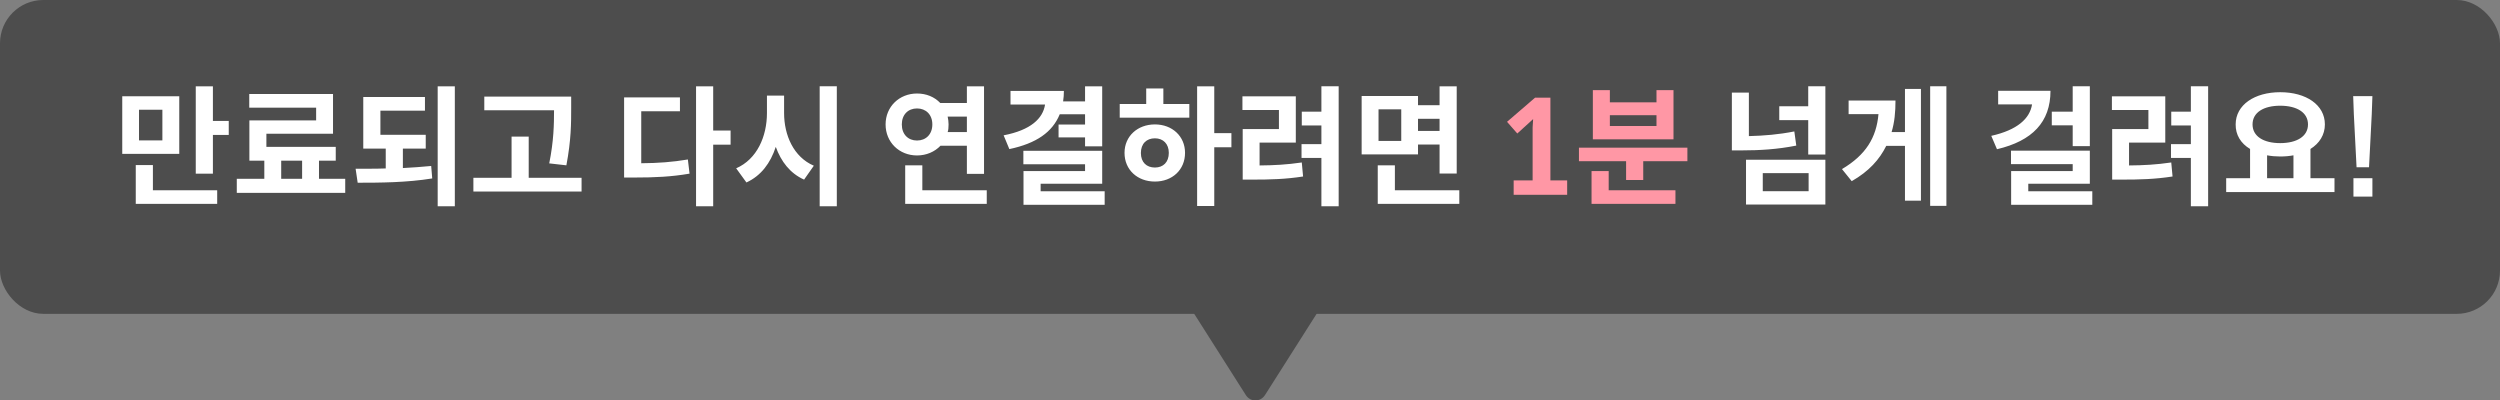 <svg width="231" height="37" viewBox="0 0 231 37" fill="none" xmlns="http://www.w3.org/2000/svg">
<rect x="0" y="0" width="231" height="37" fill="#808080" stroke="none"/>
<path d="M116.887 36.502C116.465 37.166 115.535 37.166 115.113 36.502L110.181 28.738C109.709 27.995 110.217 27 111.068 27L120.932 27C121.783 27 122.291 27.995 121.819 28.738L116.887 36.502Z" fill="#4D4D4D"/>
<rect width="231" height="29" rx="4" fill="#4D4D4D"/>
<path d="M19.672 11.172H21.136V12.468H19.672V16.044H18.088V7.98H19.672V11.172ZM16.564 8.892V14.22H11.296V8.892H16.564ZM15.004 12.972V10.14H12.844V12.972H15.004ZM14.128 15.252V17.58H20.068V18.84H12.544V15.252H14.128ZM29.475 16.524H31.899V17.82H21.879V16.524H24.423V14.844H23.043V11.124H29.211V9.948H23.031V8.688H30.771V12.36H24.615V13.572H31.023V14.844H29.475V16.524ZM25.983 14.844V16.524H27.915V14.844H25.983ZM40.442 7.98H42.026V19.056H40.442V7.98ZM37.226 13.728V15.528C38.138 15.48 38.978 15.42 39.842 15.336L39.938 16.488C37.574 16.872 35.102 16.884 33.05 16.884L32.858 15.588C33.722 15.588 34.67 15.6 35.642 15.564V13.728H33.566V8.964H39.266V10.224H35.15V12.456H39.338V13.728H37.226ZM52.333 15.276L50.749 15.096C51.169 13.02 51.193 11.472 51.193 10.188H44.749V8.928H52.777V9.984C52.777 11.364 52.777 12.936 52.333 15.276ZM48.853 16.428H53.737V17.7H43.741V16.428H47.269V12.624H48.853V16.428ZM67.507 12.06V13.368H65.899V19.056H64.315V7.98H65.899V12.06H67.507ZM59.251 10.284V15.084C60.823 15.072 62.131 14.976 63.559 14.736L63.715 16.044C62.047 16.332 60.535 16.404 58.615 16.404H57.667V9H62.827V10.284H59.251ZM75.738 7.968H77.322V19.056H75.738V7.968ZM72.45 8.832V10.44C72.45 12.492 73.326 14.508 75.198 15.312L74.298 16.596C73.002 16.02 72.174 14.928 71.682 13.572C71.19 15.072 70.326 16.236 68.97 16.86L68.022 15.552C69.954 14.712 70.866 12.6 70.866 10.44V8.832H72.45ZM89.34 13.464H86.904C86.364 14.028 85.596 14.364 84.732 14.364C83.1 14.364 81.828 13.152 81.828 11.496C81.828 9.852 83.1 8.64 84.732 8.64C85.596 8.64 86.34 8.952 86.88 9.516H89.34V7.98H90.924V16.068H89.34V13.464ZM83.328 11.496C83.328 12.42 83.916 12.984 84.732 12.984C85.548 12.984 86.148 12.42 86.148 11.496C86.148 10.584 85.548 10.02 84.732 10.02C83.916 10.02 83.328 10.584 83.328 11.496ZM89.34 10.776H87.564C87.612 11.004 87.648 11.244 87.648 11.496C87.648 11.796 87.624 12.036 87.564 12.204H89.34V10.776ZM85.224 17.58H91.176V18.84H83.64V15.276H85.224V17.58ZM100.259 10.56H97.919C97.247 12.204 95.771 13.248 93.263 13.776L92.735 12.504C95.243 12.024 96.371 10.944 96.563 9.66H93.371V8.4H98.303C98.303 8.736 98.279 9.06 98.231 9.372H100.259V7.98H101.843V13.524H100.259V12.696H97.811V11.508H100.259V10.56ZM96.155 17.676H102.071V18.924H94.571V15.804H100.259V15.18H94.559V13.932H101.843V16.98H96.155V17.676ZM113.782 12.3V13.608H112.198V19.032H110.614V7.98H112.198V12.3H113.782ZM107.494 8.172V9.612H109.894V10.872H103.462V9.612H105.91V8.172H107.494ZM106.714 11.496C108.31 11.496 109.498 12.588 109.498 14.124C109.498 15.696 108.31 16.776 106.714 16.776C105.106 16.776 103.906 15.696 103.906 14.124C103.906 12.588 105.106 11.496 106.714 11.496ZM106.714 15.48C107.482 15.48 107.998 14.988 107.998 14.124C107.998 13.296 107.482 12.78 106.714 12.78C105.946 12.78 105.418 13.272 105.418 14.136C105.418 15 105.946 15.48 106.714 15.48ZM122.097 7.968H123.693V19.056H122.097V14.592H120.261V13.32H122.097V11.592H120.285V10.32H122.097V7.968ZM116.385 13.176V15.288C117.729 15.276 118.893 15.216 120.285 15.012L120.405 16.308C118.773 16.56 117.381 16.596 115.713 16.596H114.825V11.928H118.173V10.164H114.801V8.904H119.733V13.176H116.385ZM131.024 13.356V14.268H125.816V8.868H131.024V9.72H133.016V7.98H134.6V16.032H133.016V13.356H131.024ZM129.476 13.02V10.104H127.376V13.02H129.476ZM133.016 10.98H131.024V12.096H133.016V10.98ZM128.888 17.58H134.84V18.84H127.304V15.276H128.888V17.58ZM167.08 7.968H168.664V14.28H167.08V11.1H164.404V9.816H167.08V7.968ZM165.796 12.144L165.976 13.452C164.236 13.8 162.592 13.896 160.948 13.896H160.024V8.556H161.596V12.576C163 12.54 164.344 12.432 165.796 12.144ZM161.332 18.9V14.76H168.664V18.9H161.332ZM162.88 15.996V17.664H167.116V15.996H162.88ZM178.347 7.968H179.847V19.02H178.347V7.968ZM176.019 12.204V8.22H177.495V18.54H176.019V13.476H174.291C173.667 14.736 172.695 15.828 171.099 16.74L170.199 15.624C172.407 14.316 173.379 12.72 173.571 10.548H170.811V9.288H175.143C175.143 10.344 175.059 11.292 174.783 12.204H176.019ZM191.517 13.5V11.58H189.585V10.32H191.517V7.968H193.101V13.5H191.517ZM184.629 8.388H189.465C189.465 11.28 187.785 13.02 184.521 13.788L183.993 12.552C186.405 12.012 187.557 10.956 187.761 9.648H184.629V8.388ZM187.413 17.676H193.329V18.924H185.829V15.804H191.517V15.168H185.817V13.92H193.101V16.98H187.413V17.676ZM202.436 7.968H204.032V19.056H202.436V14.592H200.6V13.32H202.436V11.592H200.624V10.32H202.436V7.968ZM196.724 13.176V15.288C198.068 15.276 199.232 15.216 200.624 15.012L200.744 16.308C199.112 16.56 197.72 16.596 196.052 16.596H195.164V11.928H198.512V10.164H195.14V8.904H200.072V13.176H196.724ZM213.487 16.464H215.707V17.748H205.699V16.464H207.907V13.764C207.043 13.248 206.563 12.456 206.575 11.496C206.575 9.684 208.327 8.52 210.691 8.52C213.079 8.52 214.819 9.684 214.819 11.496C214.819 12.456 214.315 13.248 213.487 13.764V16.464ZM210.691 9.768C209.155 9.768 208.135 10.392 208.135 11.496C208.135 12.6 209.155 13.224 210.691 13.224C212.227 13.224 213.259 12.6 213.259 11.496C213.259 10.392 212.227 9.768 210.691 9.768ZM209.479 14.352V16.464H211.915V14.352C211.531 14.424 211.123 14.46 210.691 14.46C210.271 14.46 209.863 14.424 209.479 14.352ZM219.15 10.548L218.898 15.456H217.746L217.494 10.548L217.434 8.88H219.21L219.15 10.548ZM219.21 16.464V18.168H217.458V16.464H219.21Z" fill="white"/>
<path d="M141.842 9.024H143.258V16.668H144.806V18H139.862V16.668H141.614V11.784L141.662 11.004L140.198 12.336L139.25 11.256L141.842 9.024ZM154.631 8.328V12.876H147.179V8.328H148.751V9.456H153.059V8.328H154.631ZM153.059 11.64V10.644H148.751V11.64H153.059ZM145.895 13.644H155.915V14.892H151.835V16.632H150.251V14.892H145.895V13.644ZM148.643 15.804V17.58H154.811V18.84H147.059V15.804H148.643Z" fill="#FF97A5"/>
</svg>
